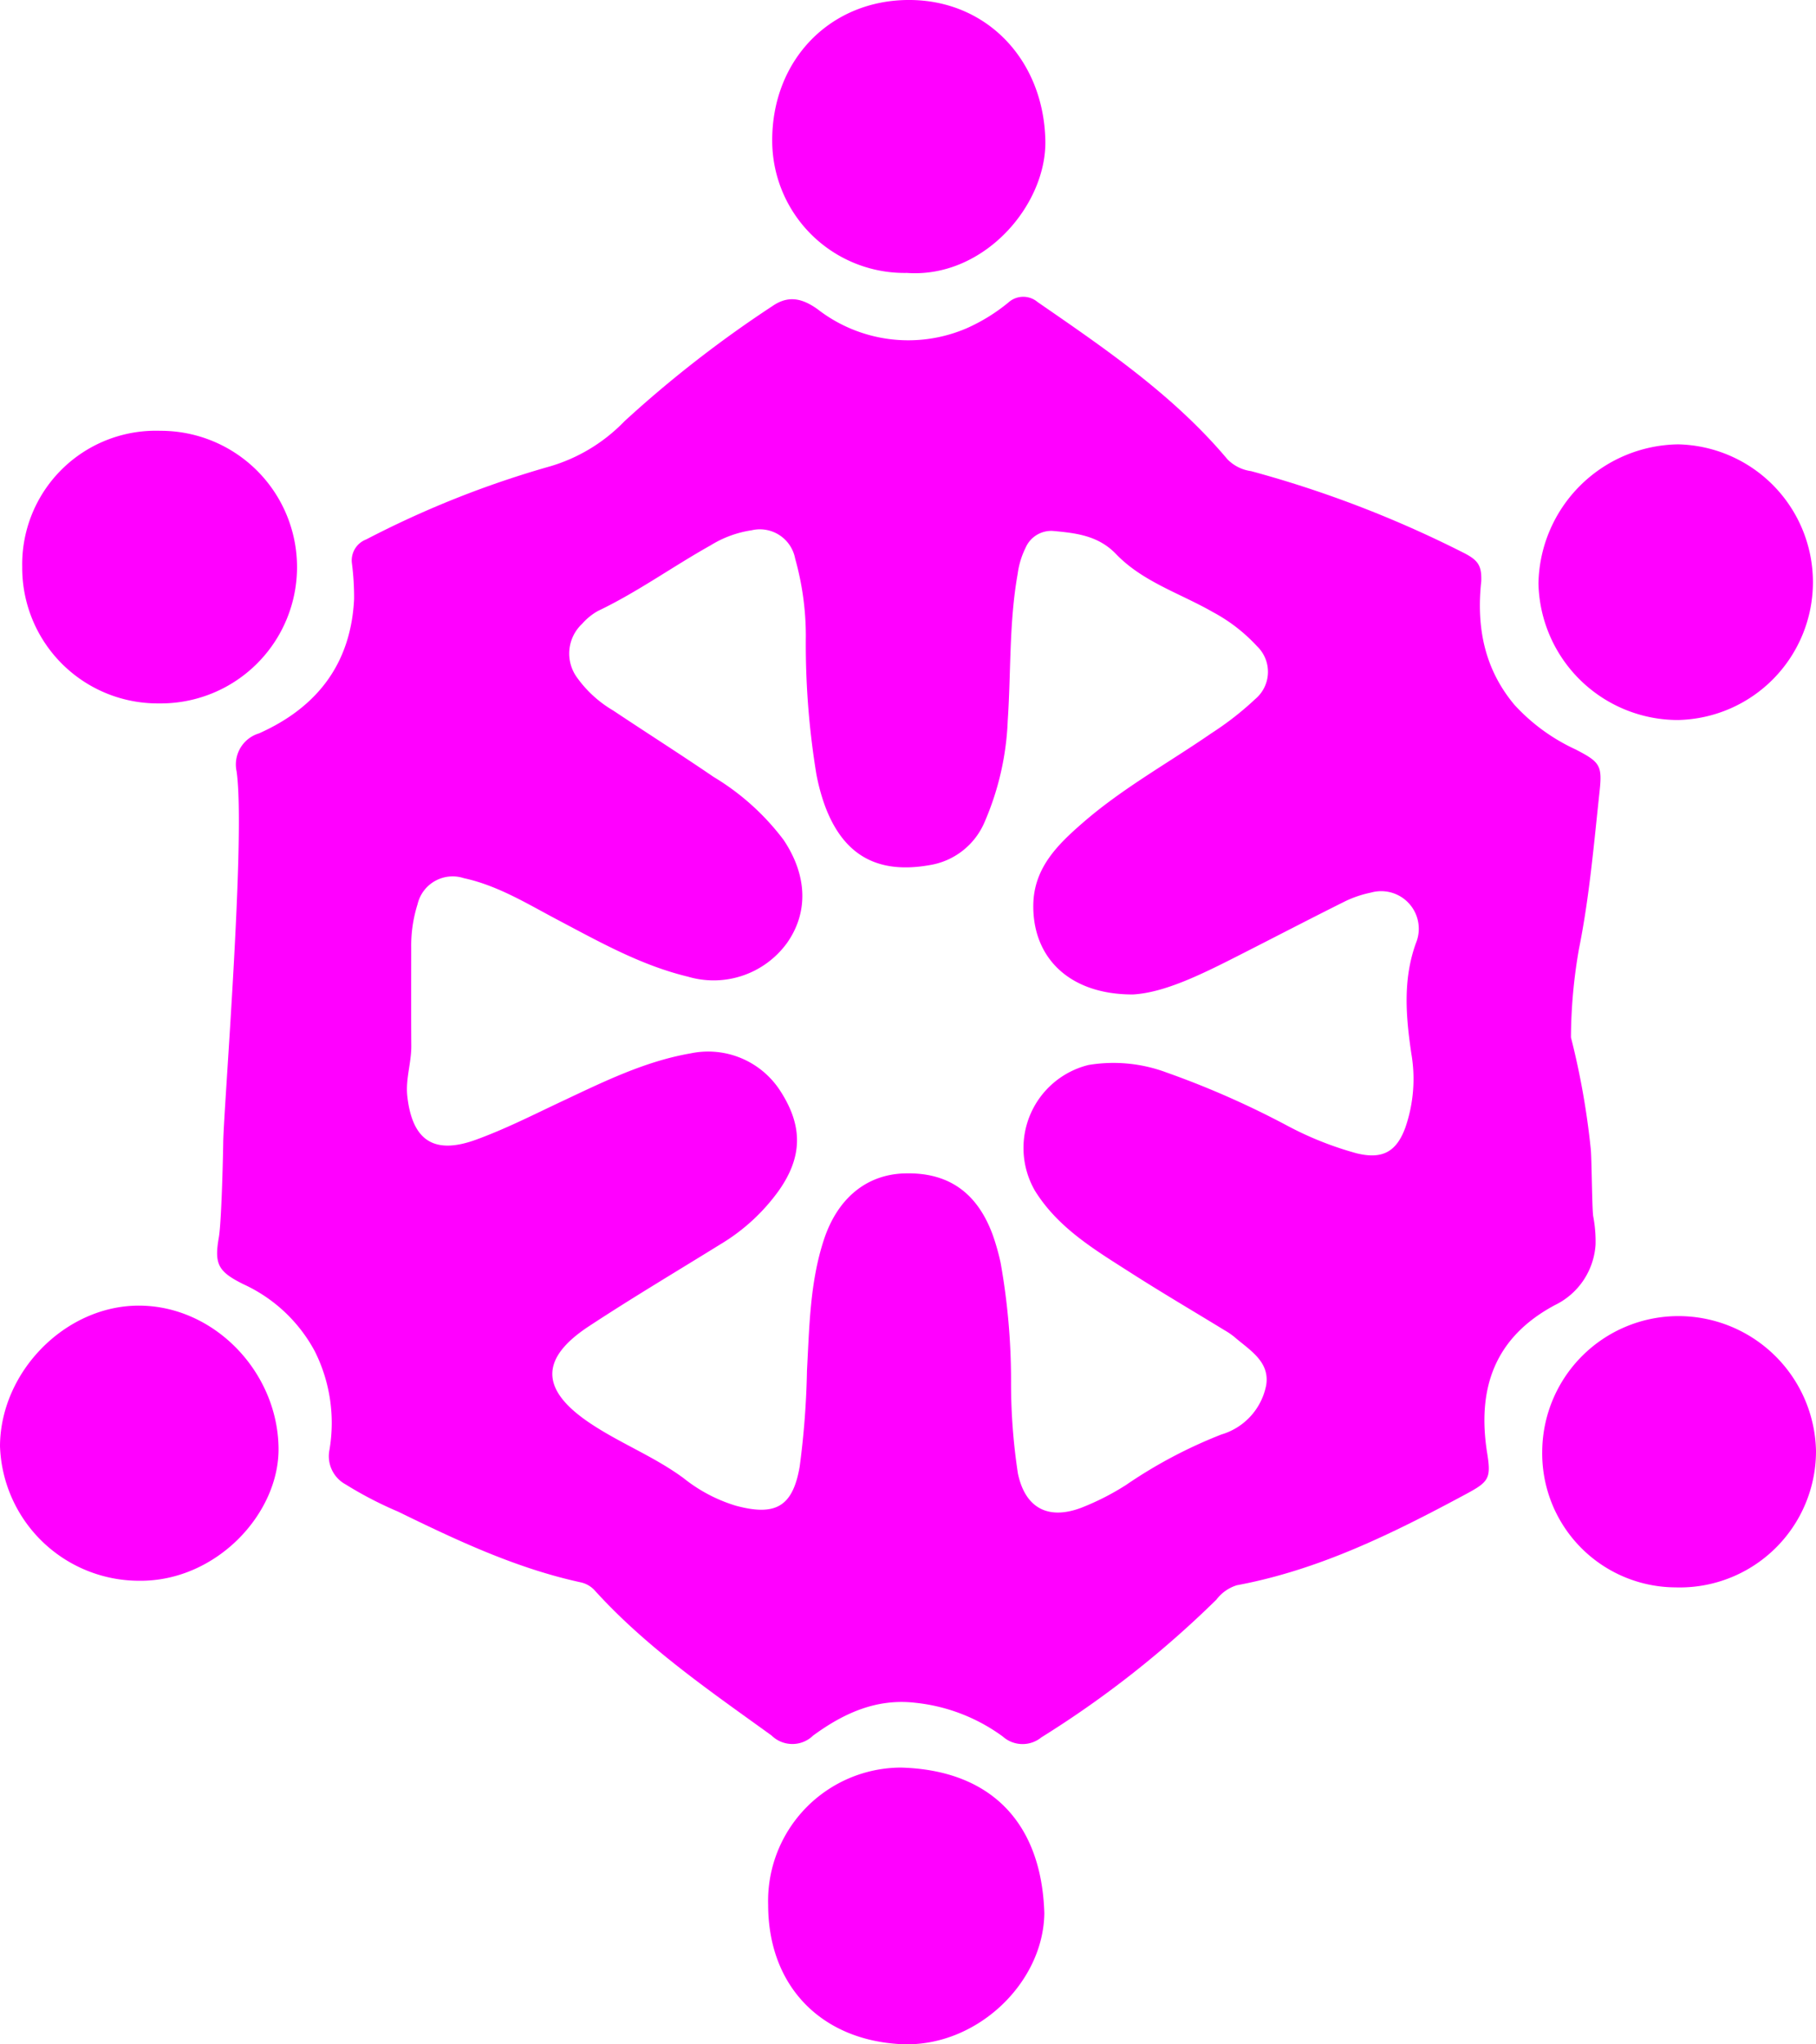 <svg xmlns="http://www.w3.org/2000/svg" width="150.918" height="169.838" viewBox="0 0 150.918 169.838">
  <g id="lPZGsS" transform="translate(-793.812 -934.795)">
    <g id="Group_65" data-name="Group 65">
      <path id="Path_210" data-name="Path 210" d="M916.913,983.068c-.425,3.9.288,7.342,2.765,10.294a15.9,15.9,0,0,0,5.083,3.7c2.02,1.046,2.218,1.32,1.983,3.489-.475,4.382-.845,8.783-1.718,13.106a43.5,43.5,0,0,0-.66,7.324,63.992,63.992,0,0,1,1.644,9.259c.082.736.1,4.767.2,5.575a11.121,11.121,0,0,1,.2,2.376,6,6,0,0,1-3.377,5.029c-5.033,2.689-6.489,6.953-5.627,12.32.337,2.093.126,2.366-1.786,3.394-6.05,3.252-12.182,6.288-19.018,7.561a3.372,3.372,0,0,0-1.7,1.194,84.194,84.194,0,0,1-14.552,11.447,2.466,2.466,0,0,1-3.2-.071,14.9,14.9,0,0,0-7.267-2.805c-3.261-.381-5.995.892-8.5,2.726a2.47,2.47,0,0,1-3.457-.013c-5.138-3.71-10.368-7.288-14.664-12.019a2.21,2.21,0,0,0-1.193-.7c-5.364-1.166-10.285-3.485-15.176-5.875a31.57,31.57,0,0,1-4.36-2.262,2.664,2.664,0,0,1-1.346-2.842,13.284,13.284,0,0,0-1.215-8.221,12.763,12.763,0,0,0-5.965-5.583c-2.028-1.021-2.406-1.616-2.013-3.848.248-1.406.365-7.517.369-7.9.03-2.794,1.88-25.358,1.114-30.829a2.7,2.7,0,0,1,1.862-3.171c4.812-2.146,7.644-5.782,7.9-11.173a22.165,22.165,0,0,0-.179-2.94,1.864,1.864,0,0,1,1.187-2,80.8,80.8,0,0,1,15.281-6.072A14.109,14.109,0,0,0,845.7,969.8a96.808,96.808,0,0,1,12.316-9.584c1.34-.921,2.493-.617,3.736.264a12.287,12.287,0,0,0,12.39,1.589,15.078,15.078,0,0,0,3.466-2.137,1.846,1.846,0,0,1,2.437-.04c5.642,3.892,11.311,7.751,15.774,13.062a3.4,3.4,0,0,0,1.966.983,92.385,92.385,0,0,1,17.581,6.745C916.7,981.339,916.944,981.812,916.913,983.068Zm-28.949,34.346c-5.3.014-8.346-3.071-8.28-7.453.047-3.1,2.073-5.042,4.174-6.863,3.274-2.836,7.077-4.935,10.629-7.386a25.466,25.466,0,0,0,3.656-2.852,2.948,2.948,0,0,0,.122-4.389,13.837,13.837,0,0,0-3.654-2.823c-2.717-1.56-5.831-2.51-8.055-4.826-1.493-1.554-3.359-1.743-5.26-1.918a2.324,2.324,0,0,0-2.259,1.412,6.89,6.89,0,0,0-.65,2.144c-.721,4.037-.552,8.135-.827,12.2a23.442,23.442,0,0,1-1.933,8.452,5.992,5.992,0,0,1-4.593,3.562c-4.355.763-7.18-.865-8.694-5.013a16.934,16.934,0,0,1-.689-2.579,66.747,66.747,0,0,1-.87-11.488,23.837,23.837,0,0,0-.888-6.391,2.984,2.984,0,0,0-3.622-2.352,8.962,8.962,0,0,0-3.412,1.255c-3.152,1.762-6.089,3.892-9.363,5.451a4.953,4.953,0,0,0-1.3,1.057,3.384,3.384,0,0,0-.419,4.486,9.77,9.77,0,0,0,3,2.728c2.772,1.85,5.587,3.634,8.338,5.512a20.423,20.423,0,0,1,5.823,5.242c1.971,2.948,2.065,6.018.281,8.551a7.536,7.536,0,0,1-8.244,2.8c-3.882-.933-7.321-2.873-10.807-4.711-2.528-1.333-4.974-2.858-7.82-3.473a2.992,2.992,0,0,0-3.834,2.168,11.41,11.41,0,0,0-.528,3.6c0,2.722-.012,5.444.007,8.166.01,1.41-.492,2.767-.33,4.2.418,3.688,2.233,4.858,5.7,3.6,2.476-.9,4.816-2.095,7.194-3.213,3.436-1.615,6.852-3.306,10.652-3.963a7.128,7.128,0,0,1,7.449,3.12c1.872,2.893,1.864,5.442-.1,8.249a16.177,16.177,0,0,1-4.824,4.461c-3.669,2.273-7.385,4.477-10.99,6.848-4.063,2.674-4.025,5.245.014,7.986,2.525,1.713,5.414,2.816,7.876,4.638a12.955,12.955,0,0,0,4.329,2.279c3.3.886,4.731.086,5.306-3.25a70,70,0,0,0,.607-7.986c.2-3.648.243-7.315,1.4-10.848,1.118-3.409,3.494-5.42,6.679-5.523,3.633-.117,6.057,1.556,7.364,5.125a19.148,19.148,0,0,1,.649,2.3,55.792,55.792,0,0,1,.867,9.793,49.777,49.777,0,0,0,.569,7.705c.6,2.867,2.49,3.88,5.221,2.872a21.274,21.274,0,0,0,3.759-1.907,39.555,39.555,0,0,1,7.934-4.2,5.319,5.319,0,0,0,3.721-4.1c.315-1.968-1.393-2.916-2.654-4.01a5.931,5.931,0,0,0-.815-.553c-2.6-1.591-5.234-3.135-7.8-4.778-2.959-1.893-6.011-3.695-7.944-6.8a7.1,7.1,0,0,1,4.445-10.455,12.62,12.62,0,0,1,6.5.629,73.644,73.644,0,0,1,10.162,4.49,27.822,27.822,0,0,0,5.619,2.218c2.122.52,3.314-.1,4.058-2.159a12.366,12.366,0,0,0,.493-6.11c-.455-3.081-.719-6.136.372-9.174a3.124,3.124,0,0,0-3.733-4.216,9.119,9.119,0,0,0-2.125.714c-2.941,1.464-5.853,2.983-8.782,4.469C893.731,1015.713,890.621,1017.264,887.964,1017.414Z" fill="#f0f"/>
      <path id="Path_211" data-name="Path 211" d="M880.6,1093.744c-.069,5.84-5.714,11.2-11.939,10.875-6.524-.342-11-4.732-11.012-11.56a11.08,11.08,0,0,1,11.011-11.416C876.181,1081.837,880.379,1086.259,880.6,1093.744Z" fill="#f0f"/>
      <path id="Path_212" data-name="Path 212" d="M805.393,1066.123a11.572,11.572,0,0,1-11.581-11.189c.032-6.175,5.437-11.682,11.558-11.669,6.212.013,11.492,5.461,11.59,11.8C817.045,1060.52,811.795,1066.185,805.393,1066.123Z" fill="#f0f"/>
      <path id="Path_213" data-name="Path 213" d="M933.287,994.613a11.6,11.6,0,0,1-11.622-11.348,11.772,11.772,0,0,1,11.619-11.553,11.453,11.453,0,0,1,0,22.9Z" fill="#f0f"/>
      <path id="Path_214" data-name="Path 214" d="M807.027,993.233a11.257,11.257,0,0,1-11.368-11.326,11.1,11.1,0,0,1,11.475-11.321,11.324,11.324,0,1,1-.107,22.647Z" fill="#f0f"/>
      <path id="Path_215" data-name="Path 215" d="M869.178,957.47a11,11,0,0,1-11.192-10.976c-.02-6.727,4.829-11.708,11.387-11.7,6.464.01,11.176,5,11.312,11.677C880.794,951.848,875.557,957.926,869.178,957.47Z" fill="#f0f"/>
      <path id="Path_216" data-name="Path 216" d="M933.06,1066.673a11.128,11.128,0,0,1-11.082-11.274,11.319,11.319,0,0,1,11.164-11.263,11.44,11.44,0,0,1,11.588,11.191A11.323,11.323,0,0,1,933.06,1066.673Z" fill="#f0f"/>
    </g>
  </g>
</svg>
